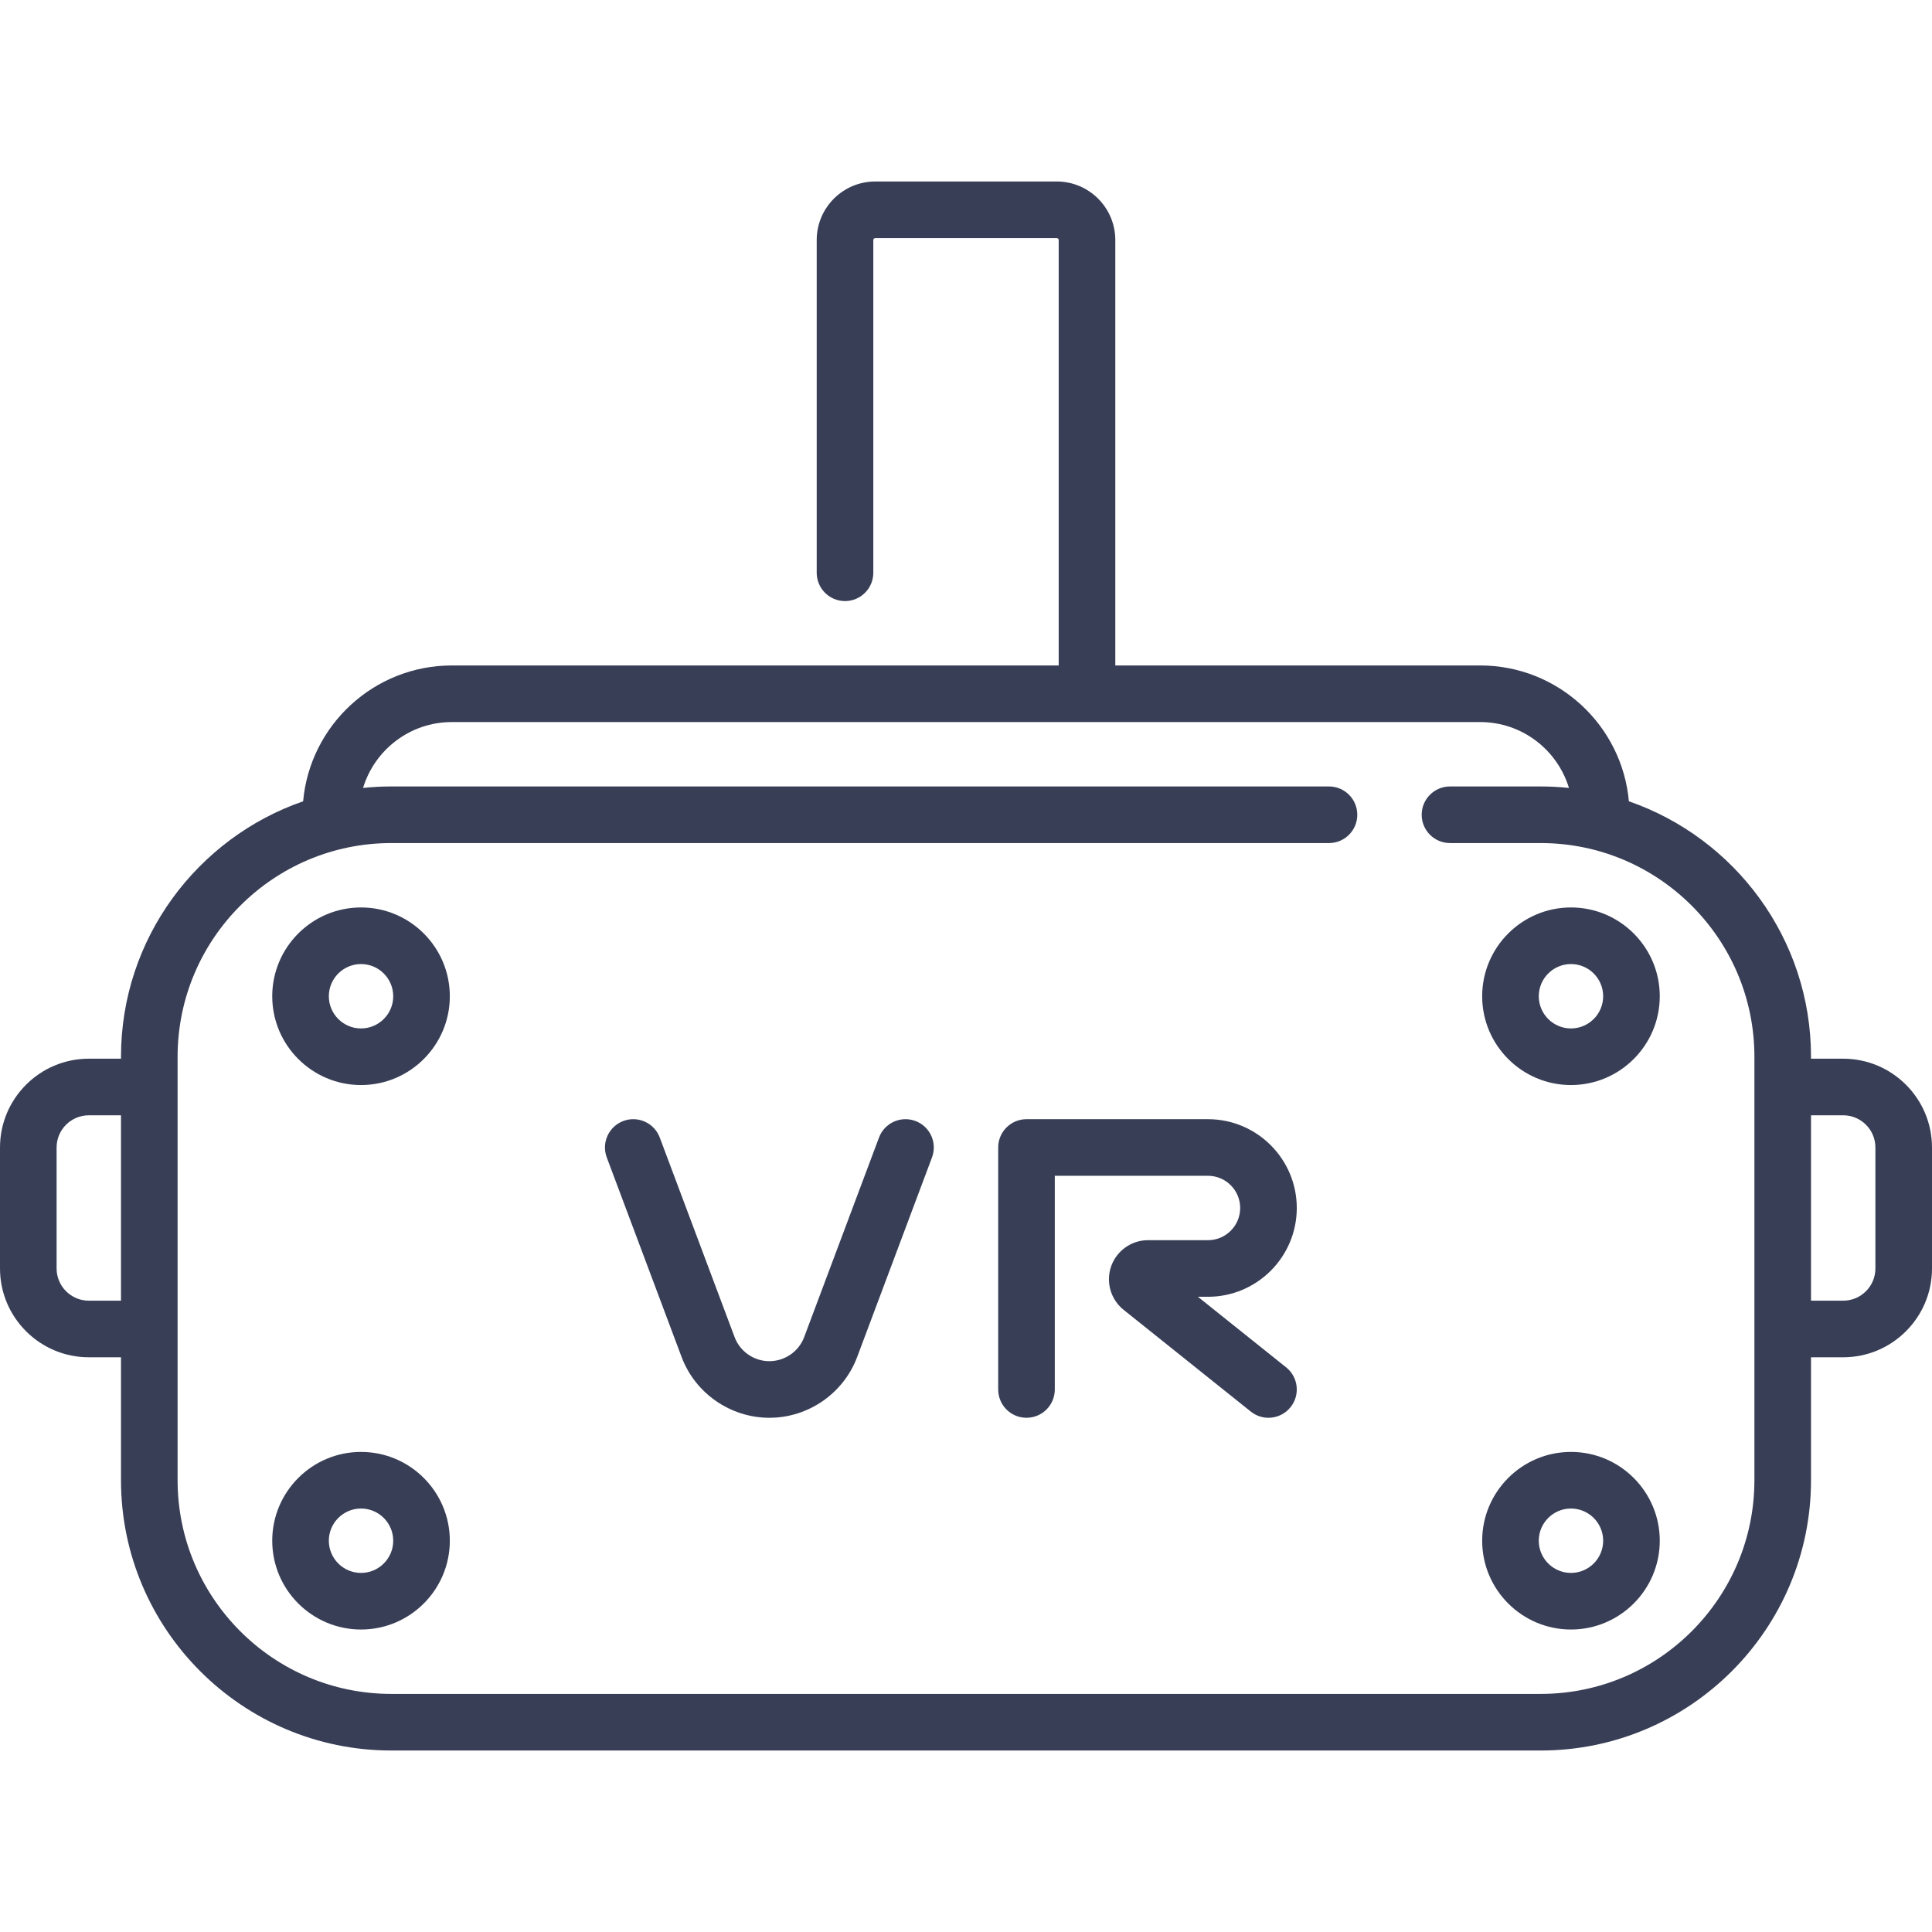 <svg id="Capa_1" enable-background="new 0 0 512 512" height="512" viewBox="0 0 512 512" width="512" xmlns="http://www.w3.org/2000/svg"><path d="m488.468 280.564h-8.532v-.516c0-31.316-20.21-57.985-48.265-67.696-1.81-20.15-18.783-35.998-39.396-35.998h-96.71v-112.741c0-8.556-6.96-15.516-15.516-15.516h-48.097c-8.556 0-15.516 6.96-15.516 15.516v88.177c0 4.143 3.358 7.5 7.5 7.5s7.5-3.357 7.5-7.5v-88.177c0-.285.231-.516.516-.516h48.097c.285 0 .516.231.516.516v112.742h-160.839c-20.613 0-37.586 15.848-39.396 35.998-28.055 9.711-48.265 36.379-48.265 67.696v.516h-8.532c-12.976-.001-23.533 10.556-23.533 23.532v32.064c0 12.976 10.557 23.532 23.532 23.532h8.532v32.581c0 39.496 32.133 71.629 71.629 71.629h304.613c39.496 0 71.629-32.133 71.629-71.629v-32.581h8.532c12.976 0 23.532-10.556 23.532-23.532v-32.064c.001-12.976-10.556-23.533-23.531-23.533zm-464.936 64.129c-4.705 0-8.532-3.827-8.532-8.532v-32.064c0-4.705 3.828-8.532 8.532-8.532h8.532v49.129h-8.532zm441.404 47.581c0 31.225-25.404 56.629-56.629 56.629h-304.614c-31.225 0-56.629-25.404-56.629-56.629v-112.226c0-31.225 25.404-56.629 56.629-56.629h248.502c4.142 0 7.5-3.358 7.5-7.5s-3.358-7.5-7.5-7.5h-248.502c-2.526 0-5.021.135-7.479.392 3.056-10.089 12.438-17.457 23.512-17.457h272.549c11.074 0 20.456 7.367 23.512 17.457-2.459-.256-4.954-.392-7.479-.392h-24.046c-4.142 0-7.5 3.358-7.5 7.5s3.358 7.5 7.5 7.5h24.046c31.225 0 56.629 25.404 56.629 56.629v112.226zm32.064-56.113c0 4.705-3.828 8.532-8.532 8.532h-8.532v-49.129h8.532c4.705 0 8.532 3.828 8.532 8.532z" fill="#383e56" /><path d="m95.677 384.774c-12.976 0-23.532 10.557-23.532 23.532s10.557 23.532 23.532 23.532 23.532-10.557 23.532-23.532-10.556-23.532-23.532-23.532zm0 32.065c-4.705 0-8.532-3.828-8.532-8.532 0-4.705 3.828-8.532 8.532-8.532s8.532 3.827 8.532 8.532c0 4.704-3.827 8.532-8.532 8.532z" fill="#383e56" /><path d="m95.677 240.484c-12.976 0-23.532 10.557-23.532 23.532s10.557 23.532 23.532 23.532 23.532-10.557 23.532-23.532-10.556-23.532-23.532-23.532zm0 32.064c-4.705 0-8.532-3.828-8.532-8.532s3.828-8.532 8.532-8.532 8.532 3.828 8.532 8.532-3.827 8.532-8.532 8.532z" fill="#383e56" /><path d="m416.323 384.774c-12.976 0-23.532 10.557-23.532 23.532s10.557 23.532 23.532 23.532 23.532-10.557 23.532-23.532-10.557-23.532-23.532-23.532zm0 32.065c-4.705 0-8.532-3.828-8.532-8.532 0-4.705 3.828-8.532 8.532-8.532s8.532 3.827 8.532 8.532c0 4.704-3.828 8.532-8.532 8.532z" fill="#383e56" /><path d="m416.323 240.484c-12.976 0-23.532 10.557-23.532 23.532s10.557 23.532 23.532 23.532 23.532-10.557 23.532-23.532-10.557-23.532-23.532-23.532zm0 32.064c-4.705 0-8.532-3.828-8.532-8.532s3.828-8.532 8.532-8.532 8.532 3.828 8.532 8.532-3.828 8.532-8.532 8.532z" fill="#383e56" /><path d="m242.601 297.074c-3.877-1.456-8.202.511-9.656 4.389l-19.835 52.895c-1.428 3.809-5.122 6.368-9.24 6.368-4.068 0-7.762-2.559-9.19-6.368l-19.835-52.894c-1.454-3.879-5.779-5.843-9.656-4.389-3.878 1.454-5.844 5.777-4.389 9.656l19.835 52.894c3.611 9.631 12.949 16.102 23.285 16.102 10.286 0 19.624-6.471 23.235-16.102l19.835-52.894c1.455-3.879-.511-8.203-4.389-9.657z" fill="#383e56" /><path d="m343.661 320.129c0-12.976-10.557-23.532-23.532-23.532h-48.097c-4.142 0-7.5 3.358-7.5 7.5v64.129c0 4.143 3.358 7.5 7.5 7.5s7.5-3.357 7.5-7.5v-56.629h40.597c4.705 0 8.532 3.828 8.532 8.532 0 4.705-3.828 8.532-8.532 8.532h-15.888c-4.394 0-8.324 2.786-9.778 6.933-1.454 4.146-.126 8.776 3.305 11.521l33.708 26.967c1.383 1.106 3.037 1.645 4.68 1.644 2.2 0 4.38-.963 5.861-2.815 2.587-3.234 2.063-7.954-1.171-10.542l-23.385-18.708h2.667c12.976 0 23.533-10.557 23.533-23.532z" fill="#383e56" /></svg>
